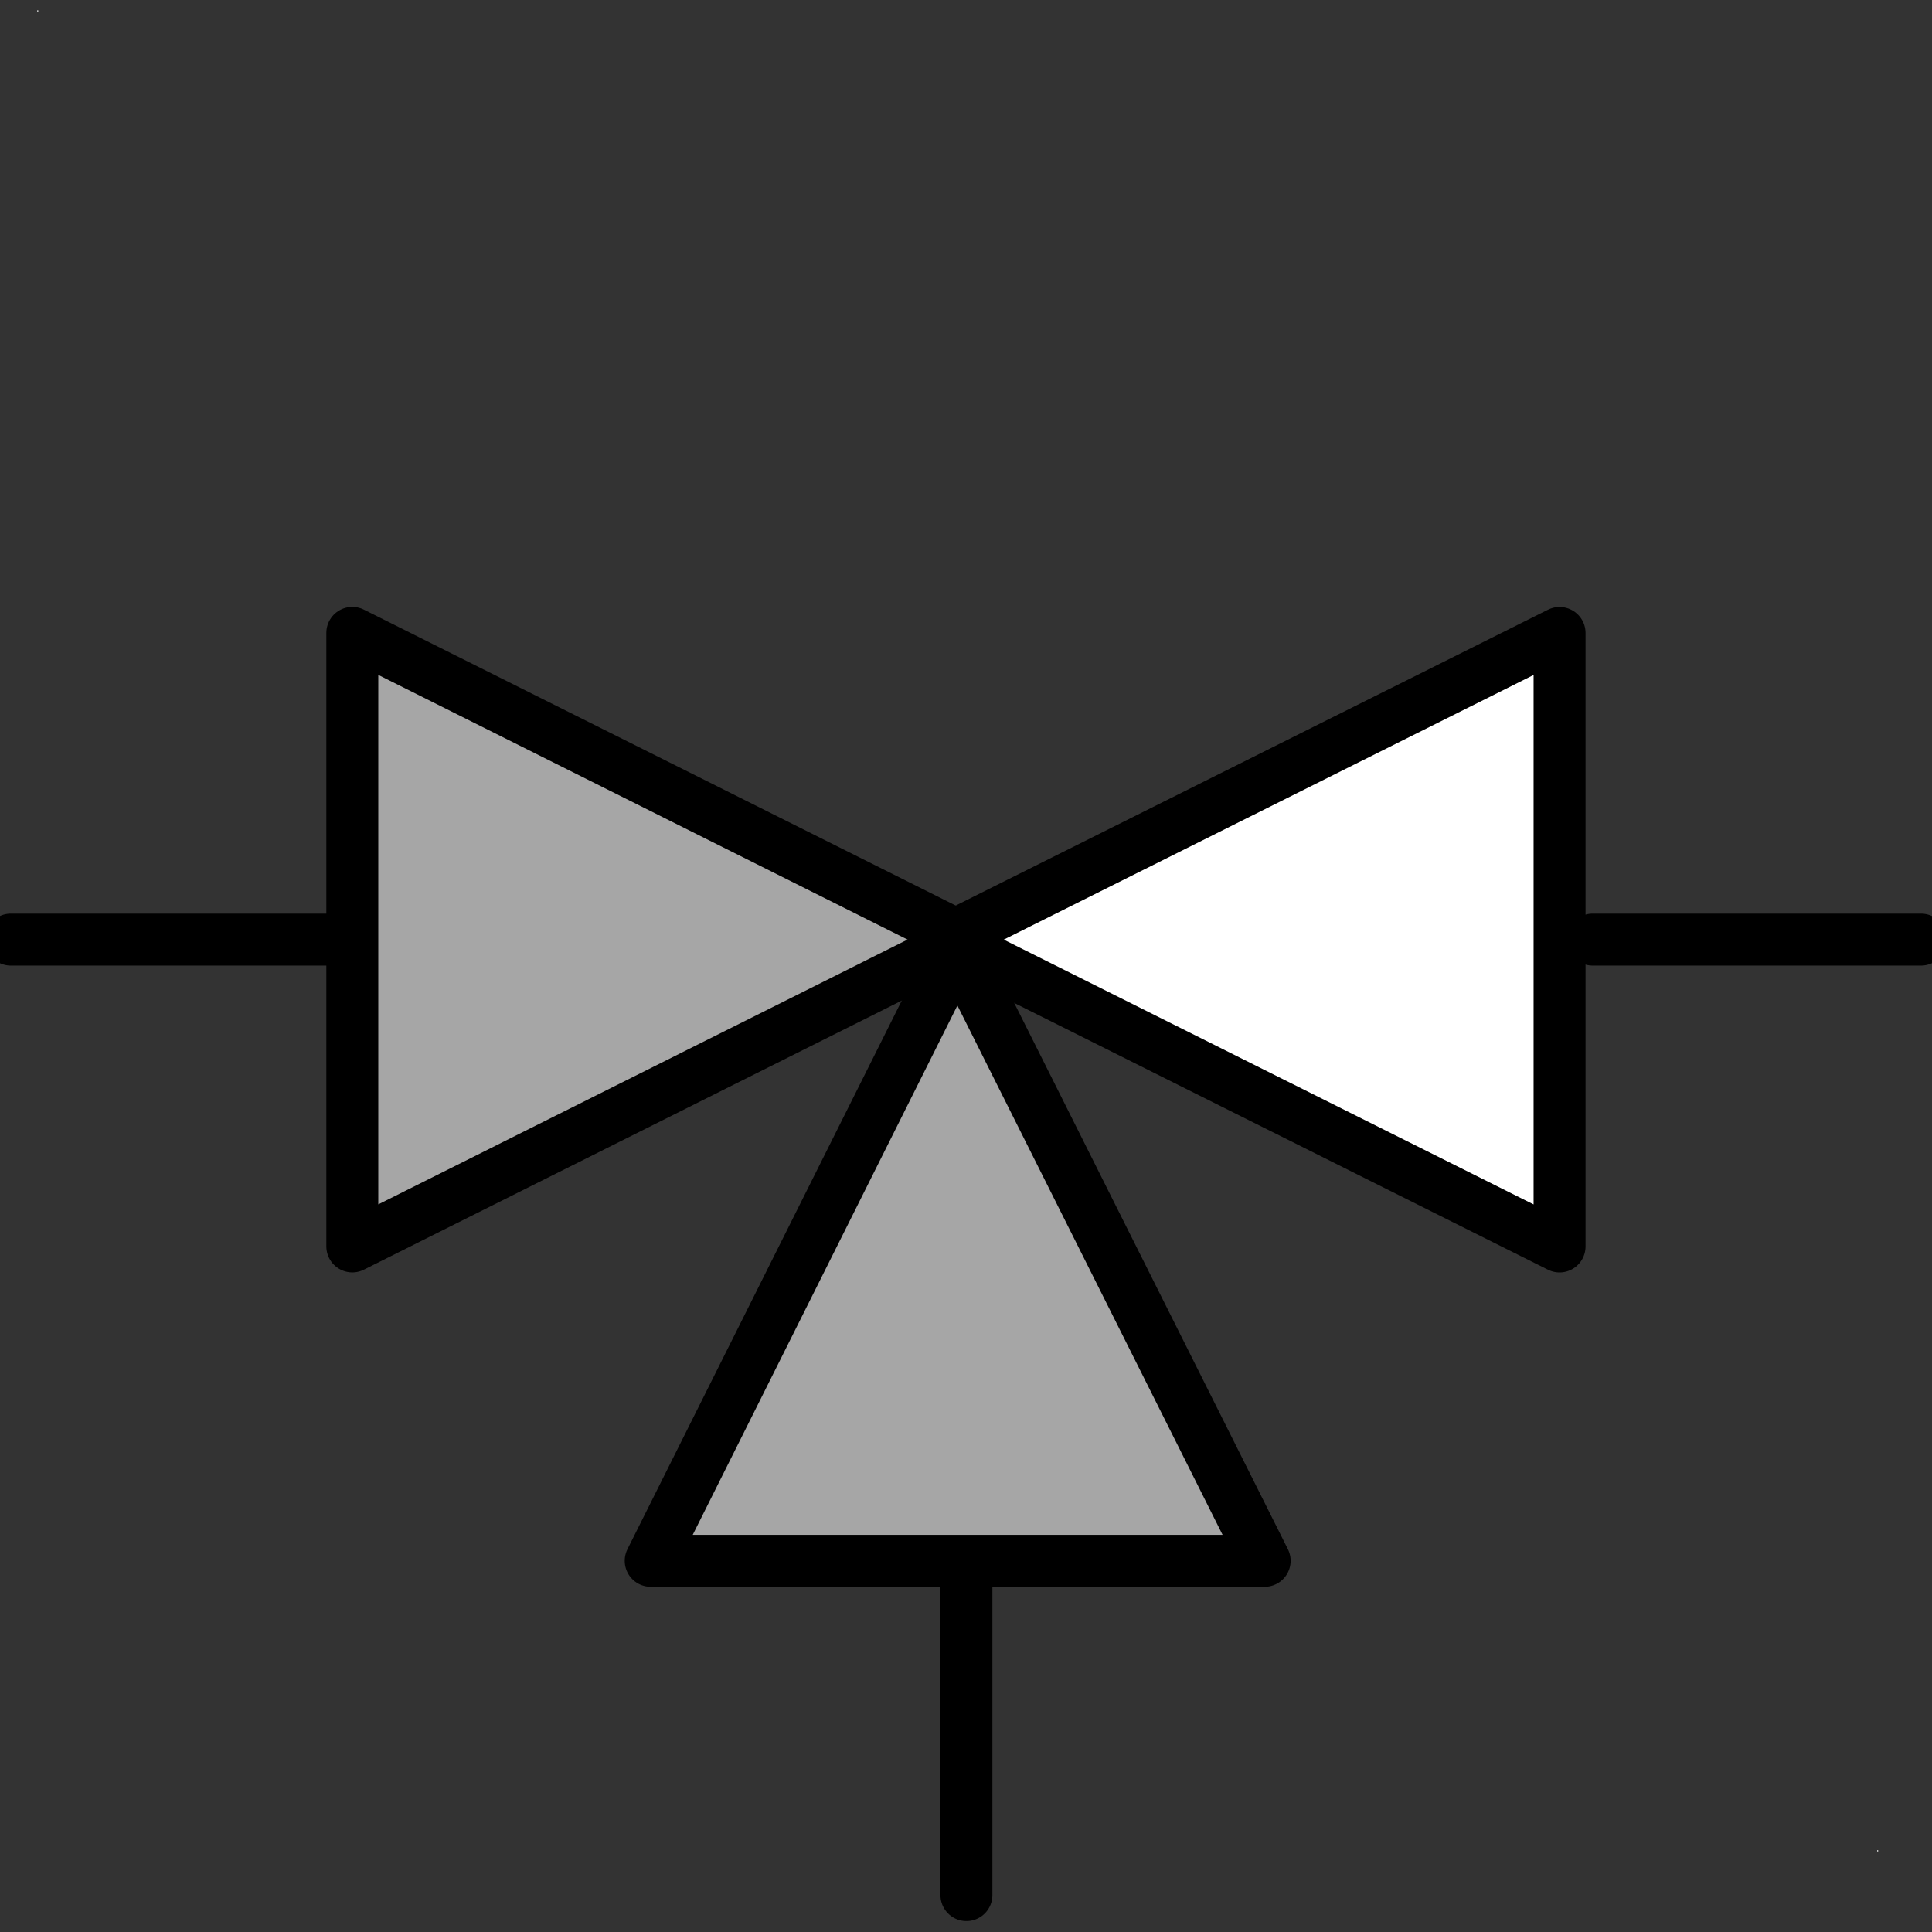 <?xml version="1.0" encoding="UTF-8" standalone="no"?>
<!--
/*******************************************************************************
* Copyright (c) 2010-2019 ITER Organization. 
* All rights reserved. This program and the accompanying materials
* are made available under the terms of the Eclipse Public License v1.0
* which accompanies this distribution, and is available at
* http://www.eclipse.org/legal/epl-v10.html
******************************************************************************/
-->
<svg
   xmlns:dc="http://purl.org/dc/elements/1.1/"
   xmlns:cc="http://creativecommons.org/ns#"
   xmlns:rdf="http://www.w3.org/1999/02/22-rdf-syntax-ns#"
   xmlns:svg="http://www.w3.org/2000/svg"
   xmlns="http://www.w3.org/2000/svg"
   id="svg2"
   version="1.1"
   viewBox="0 0 50 50"
   height="50pt"
   width="50pt">
  <rect x="0" y="0" width="50" height="50" fill="#333333" stroke="none"/>
  <defs
     id="defs23" />
  <g
     transform="translate(-0.385,-1.079)"
     id="surface1">
    <path
       id="path5"
       d="m 1.348,1.348 0.027,0 0,0.027 -0.027,0 z"
       style="fill:#ffffff;fill-opacity:1;fill-rule:evenodd;stroke:none" />
    <path
       id="path7"
       d="m 48.965,48.965 0.027,0 0,0.027 -0.027,0 z"
       style="fill:#ffffff;fill-opacity:1;fill-rule:evenodd;stroke:none" />
    <path
       id="path9"
       transform="scale(0.996,0.996)"
       d="m 9.541,17.529 0,15.941 m 0,0 15.937,-7.973 -15.937,-7.969"
       style="fill:#a6a6a6;fill-opacity:1;fill-rule:evenodd;stroke:#000000;stroke-width:1.35;stroke-linecap:round;stroke-linejoin:round;stroke-miterlimit:3.286;stroke-opacity:1" />
    <path
       id="path11"
       transform="scale(0.996,0.996)"
       d="m 24.957,25.498 15.953,7.973 0,-15.941 -15.953,7.969"
       style="fill:#ffffff;fill-opacity:1;fill-rule:evenodd;stroke:#000000;stroke-width:1.35;stroke-linecap:round;stroke-linejoin:round;stroke-miterlimit:3.286;stroke-opacity:1" />
    <path
       id="path13"
       transform="scale(0.996,0.996)"
       d="m 25.263,25.702 -7.969,15.937 15.953,0 z"
       style="fill:#a6a6a6;fill-opacity:1;fill-rule:evenodd;stroke:#000000;stroke-width:1.35;stroke-linecap:round;stroke-linejoin:round;stroke-miterlimit:3.286;stroke-opacity:1" />
    <path
       id="path15"
       transform="scale(0.996,0.996)"
       d="m 0.667,25.498 8.561,0"
       style="fill:none;stroke:#000000;stroke-width:1.35;stroke-linecap:round;stroke-linejoin:round;stroke-miterlimit:3.286;stroke-opacity:1" />
    <path
       id="path17"
       transform="scale(0.996,0.996)"
       d="m 41.769,25.498 8.533,0"
       style="fill:none;stroke:#000000;stroke-width:1.35;stroke-linecap:round;stroke-linejoin:round;stroke-miterlimit:3.286;stroke-opacity:1" />
    <path
       id="path19"
       transform="scale(0.996,0.996)"
       d="m 25.498,41.792 0,8.533"
       style="fill:none;stroke:#000000;stroke-width:1.35;stroke-linecap:round;stroke-linejoin:round;stroke-miterlimit:3.286;stroke-opacity:1" />
  </g>
</svg>
